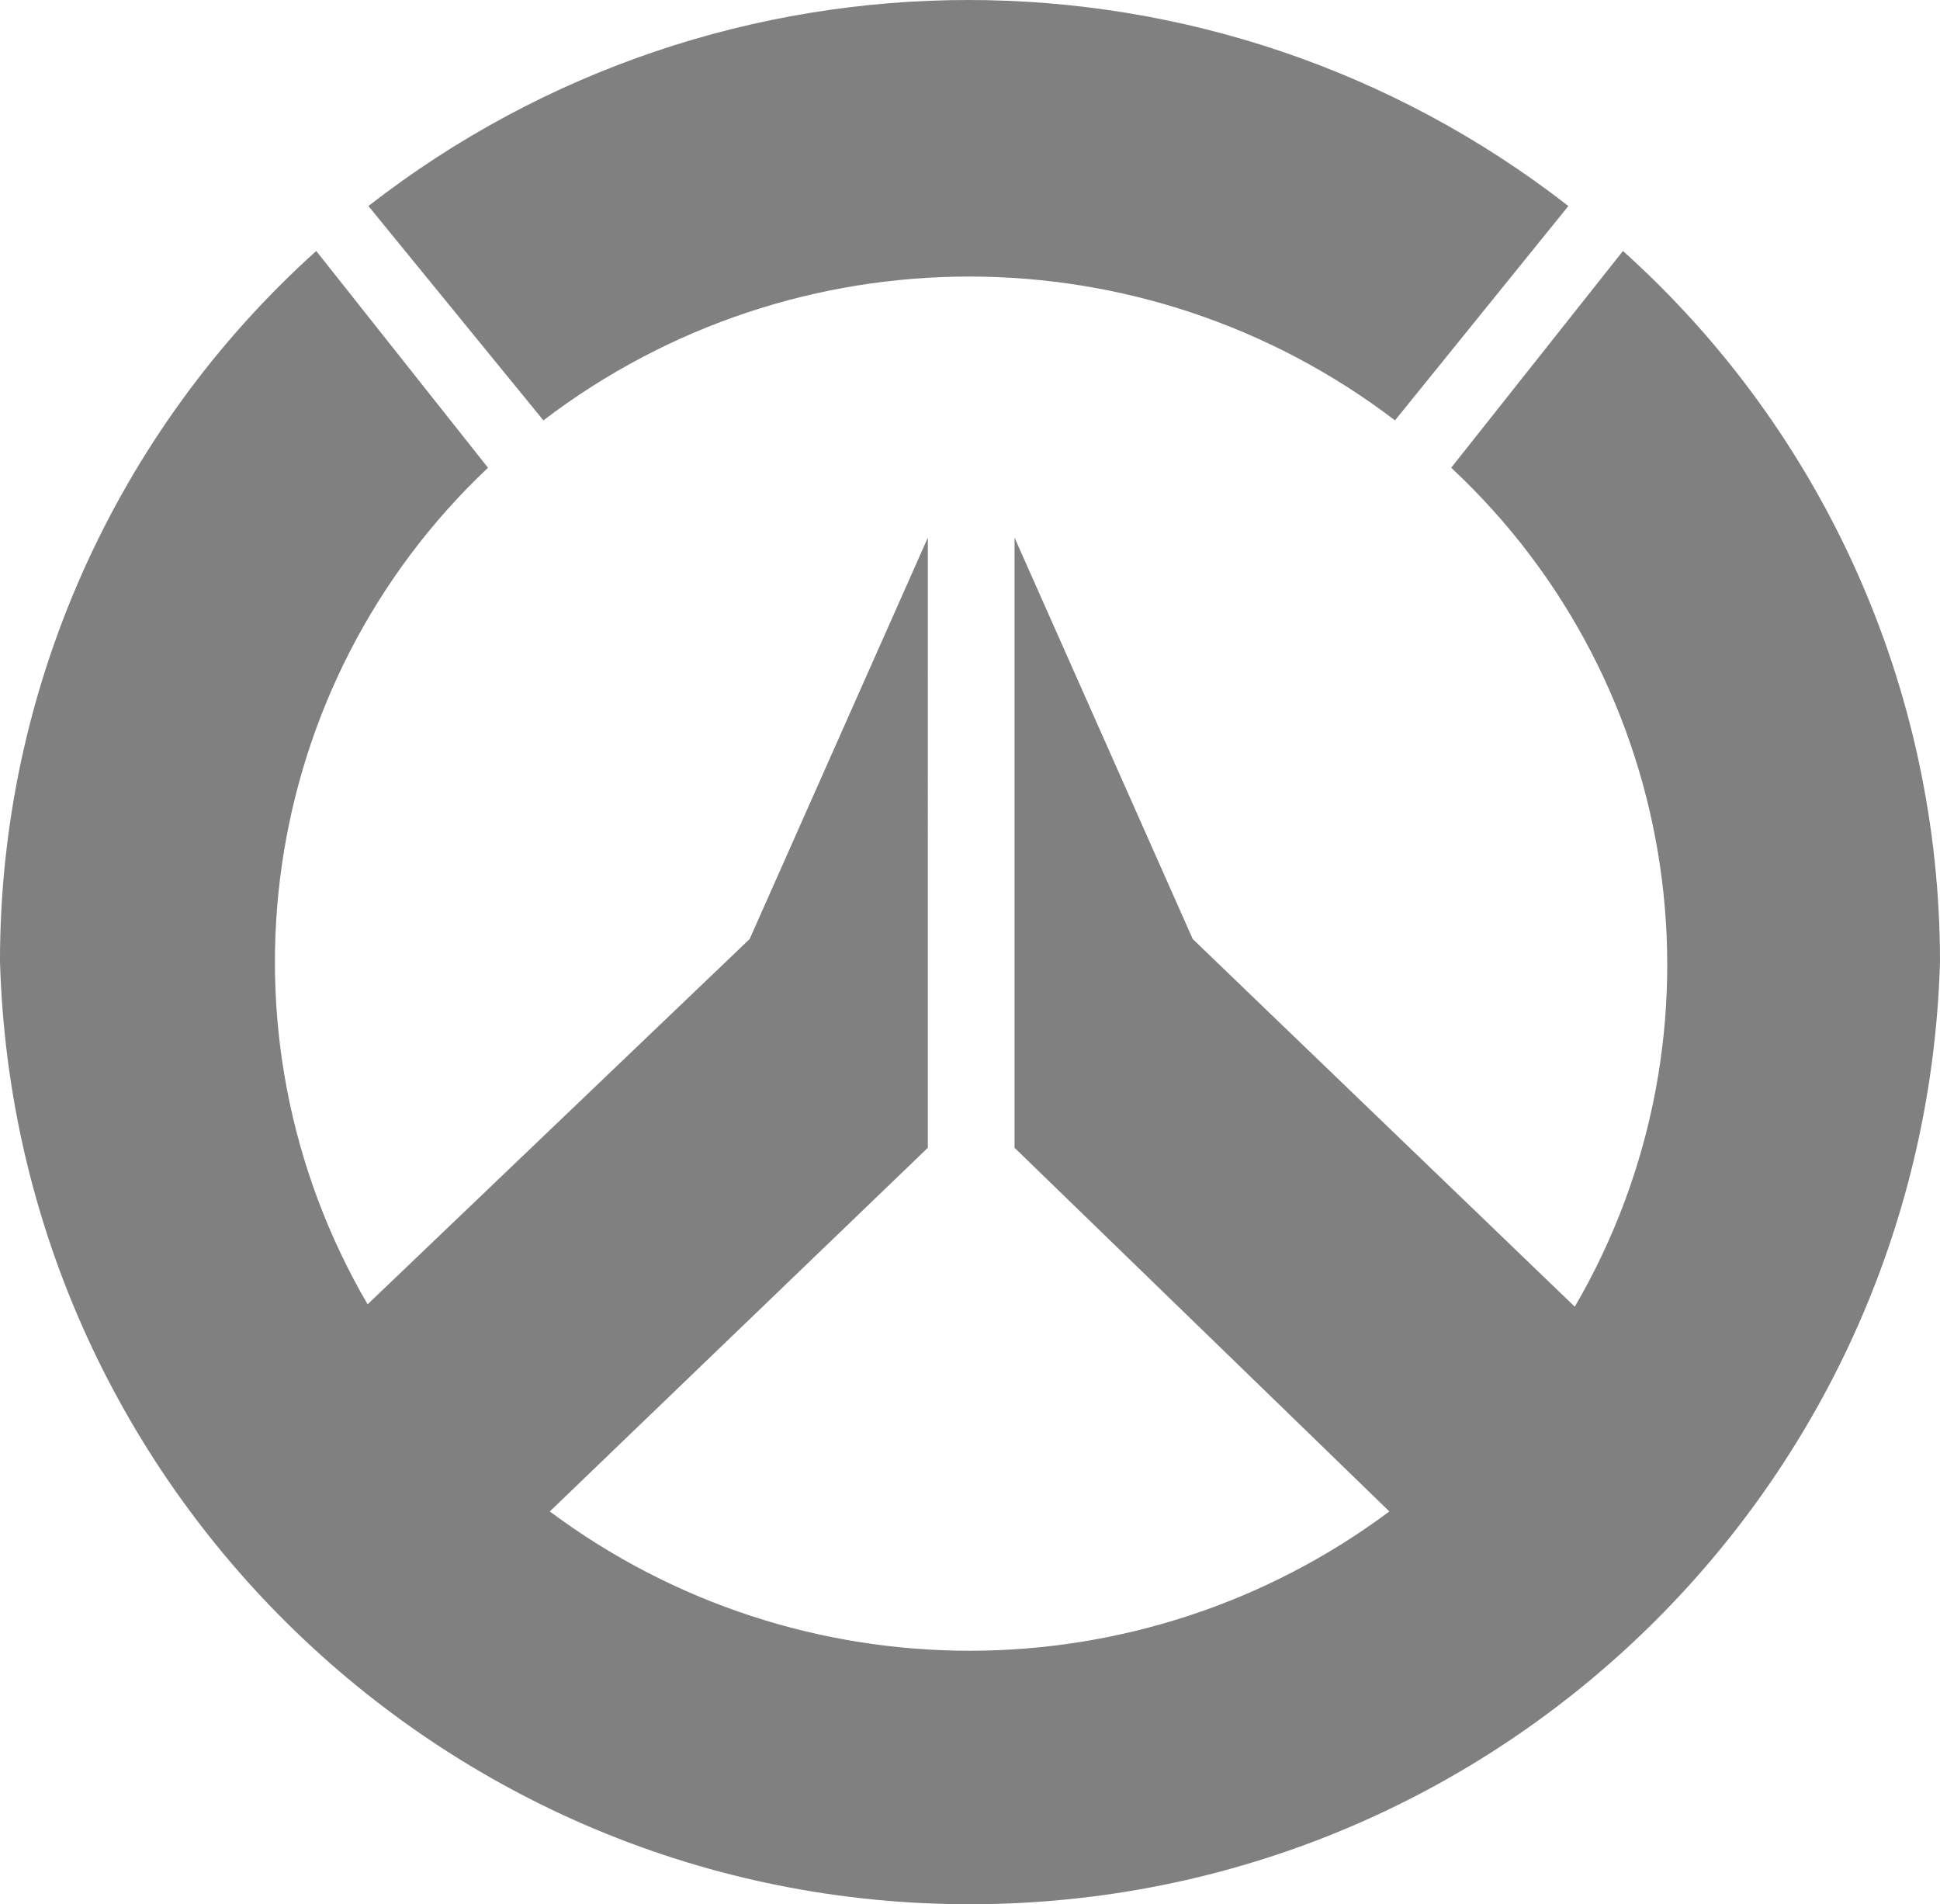 <?xml version="1.0" encoding="UTF-8"?><svg xmlns="http://www.w3.org/2000/svg" viewBox="0 0 4342.76 4261.65"><defs><style>.d{fill:gray;}</style></defs><g id="a"/><g id="b"><g id="c"><g><path class="d" d="M1216.4,940.81c562.98-429.21,1343.38-429.21,1906.36,0l388.1-479.73c-789.86-614.77-1896.29-614.77-2686.15,0l391.69,479.73Z"/><path class="d" d="M3633.04,561.7l-384.51,485.12c519.62,484.34,634.51,1263.97,276.7,1877.61l-855.26-822.91-398.88-898.38v1365.53l839.09,813.93c-557.52,415.66-1321.89,415.66-1879.41,0l846.27-813.93V1203.14l-398.88,898.38-855.26,817.52c-356.68-610.77-244.96-1386.85,269.51-1872.22l-384.51-485.12C256.93,967.22-.44,1545.33,0,2151.83c34.5,1199.22,1034.63,2143.41,2233.85,2108.91,1150.73-33.11,2075.8-958.18,2108.91-2108.91-.24-606.73-258.25-1184.79-709.72-1590.13Z"/></g></g></g></svg>